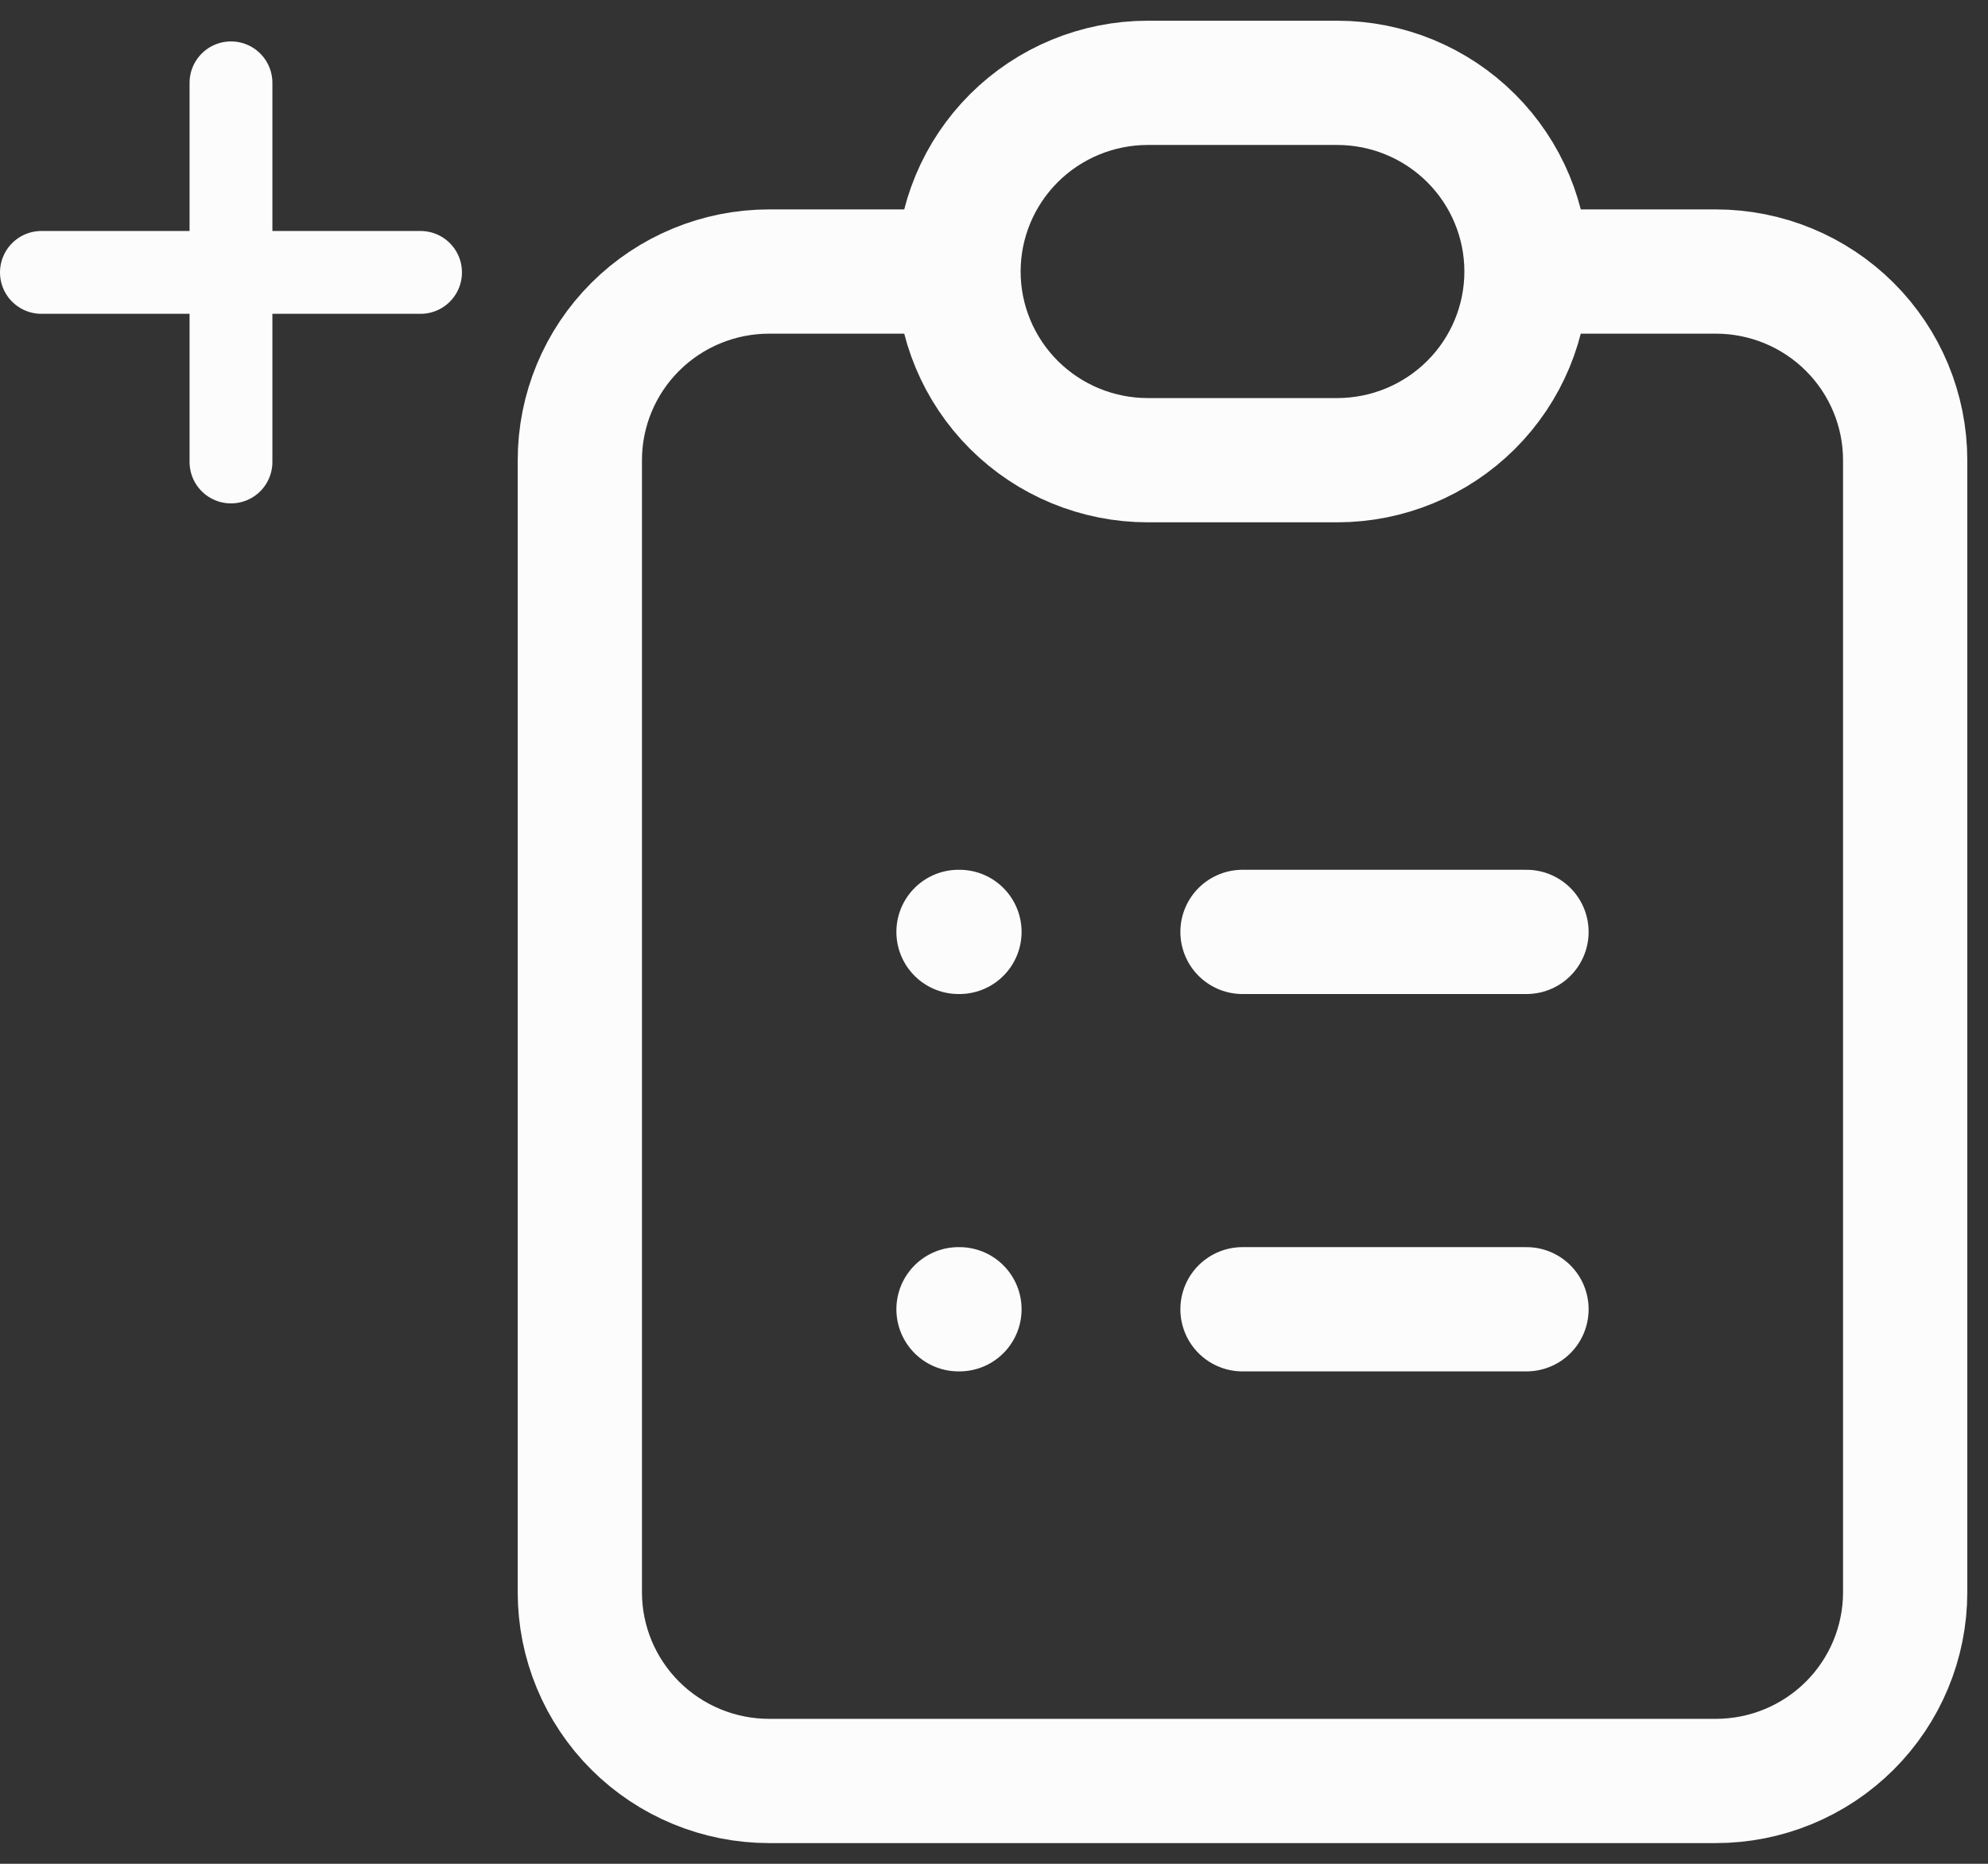 <svg width="48" height="45" viewBox="0 0 48 45" fill="none" xmlns="http://www.w3.org/2000/svg">
    <rect x="0" y="0" width="48" height="45" fill="#333333" stroke="none"/>
    <path d="M23.143 6.556H18.571C17.359 6.556 16.196 7.036 15.339 7.89C14.482 8.744 14 9.903 14 11.111V38.444C14 39.653 14.482 40.811 15.339 41.666C16.196 42.52 17.359 43 18.571 43H41.429C42.641 43 43.804 42.52 44.661 41.666C45.518 40.811 46 39.653 46 38.444V11.111C46 9.903 45.518 8.744 44.661 7.89C43.804 7.036 42.641 6.556 41.429 6.556H36.857M23.143 6.556C23.143 7.764 23.625 8.922 24.482 9.777C25.339 10.631 26.502 11.111 27.714 11.111H32.286C33.498 11.111 34.661 10.631 35.518 9.777C36.376 8.922 36.857 7.764 36.857 6.556M23.143 6.556C23.143 5.347 23.625 4.189 24.482 3.334C25.339 2.48 26.502 2 27.714 2H32.286C33.498 2 34.661 2.48 35.518 3.334C36.376 4.189 36.857 5.347 36.857 6.556M30 22.5H36.857M30 31.611H36.857M23.143 22.5H23.166M23.143 31.611H23.166" stroke="#FCFCFC" stroke-width="3" stroke-linecap="round" stroke-linejoin="round"/>
    <path d="M10.154 6.577H1M5.577 2V11.154V2Z" stroke="#FCFCFC" stroke-width="2" stroke-linecap="round" stroke-linejoin="round"/>
</svg>
